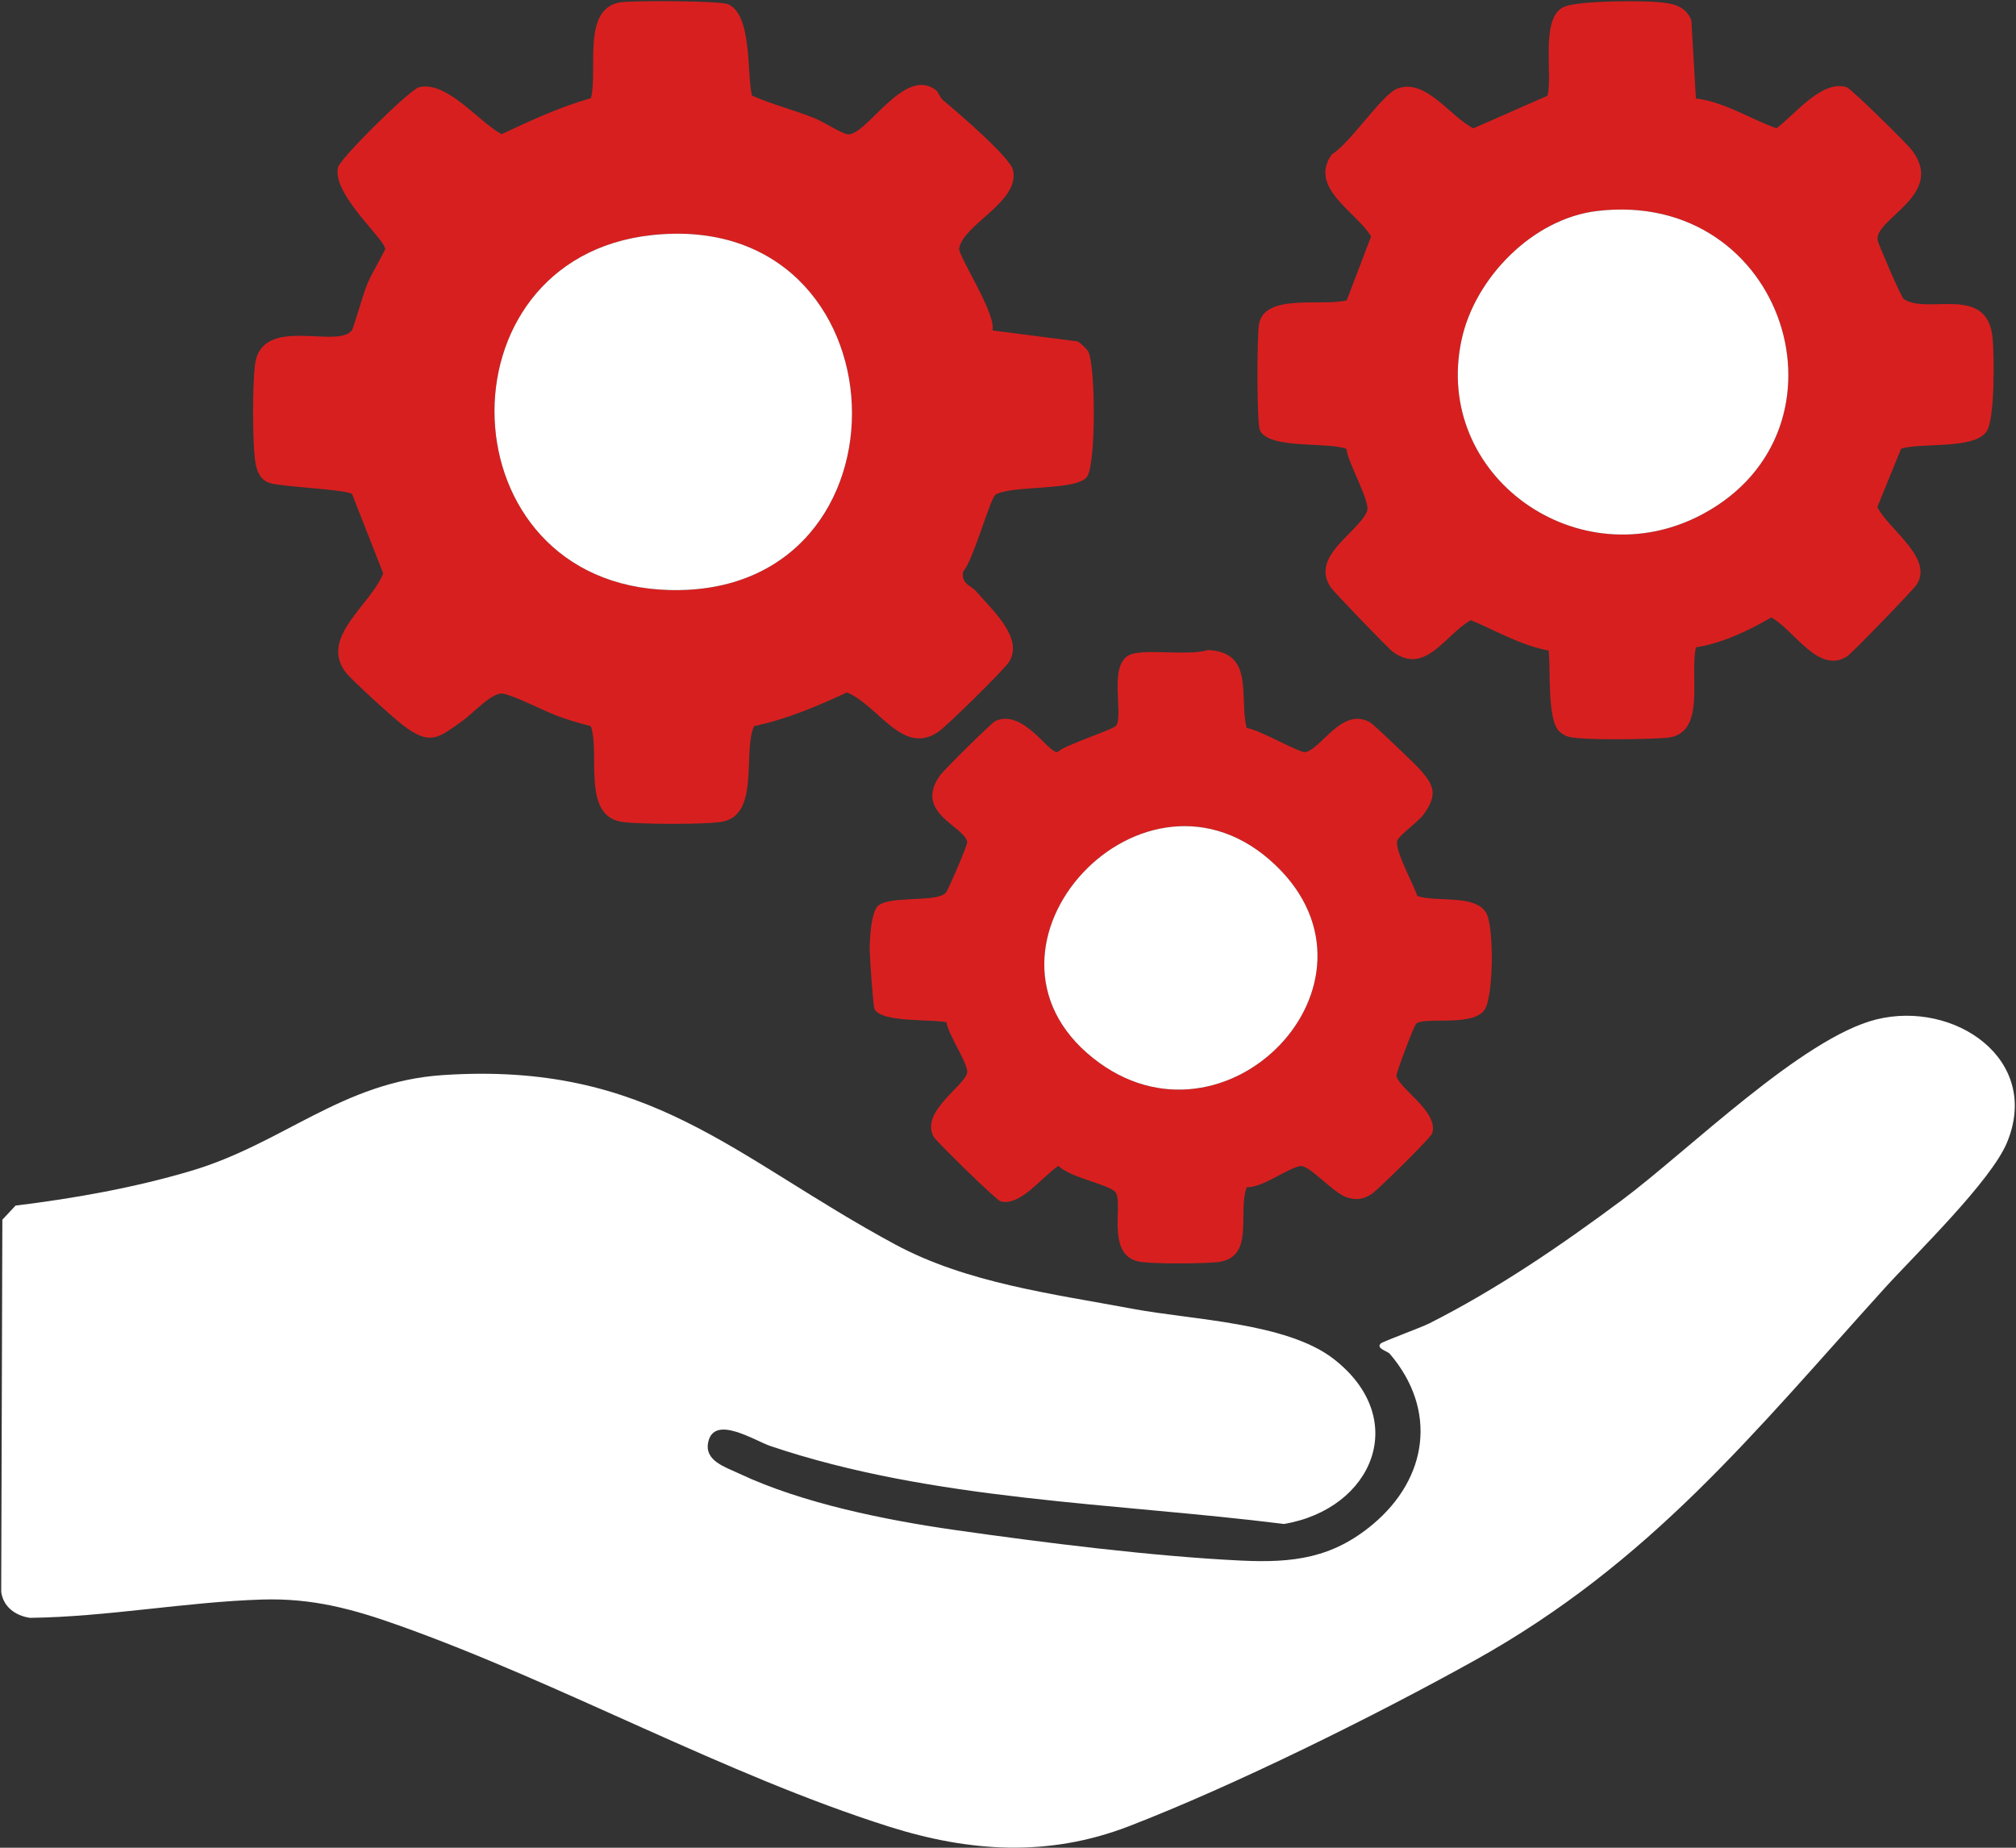 <svg width="60" height="55" viewBox="0 0 60 55" fill="none" xmlns="http://www.w3.org/2000/svg">
<rect x="0" y="0" width="60" height="55" fill="#333333" stroke="none"/>
<g clip-path="url(#clip0_143_60)">
<path d="M56.087 38.348C52.196 42.646 49.124 46.511 43.885 49.426C40.929 51.071 36.738 53.149 33.596 54.361C31.212 55.281 28.862 55.133 26.454 54.37C21.575 52.824 16.718 50.108 11.864 48.38C10.491 47.891 9.296 47.568 7.811 47.612C5.543 47.681 3.178 48.13 0.892 48.157C0.453 48.093 0.098 47.827 0.036 47.386L0.07 36.306L0.463 35.886C2.208 35.673 4.012 35.351 5.694 34.85C8.436 34.035 10.185 32.199 13.182 32.001C19.352 31.592 21.825 34.447 26.645 37.044C28.776 38.192 31.333 38.514 33.715 38.959C35.468 39.288 38.282 39.366 39.678 40.44C41.995 42.221 40.868 44.915 38.214 45.363C33.171 44.731 27.766 44.676 22.927 43.042C22.458 42.883 21.254 42.098 21.078 42.927C20.96 43.484 21.581 43.665 22.002 43.864C23.874 44.747 26.351 45.246 28.404 45.54C31.027 45.915 34.32 46.329 36.946 46.453C38.486 46.526 39.658 46.38 40.862 45.37C42.505 43.99 42.779 41.957 41.365 40.3C41.292 40.214 40.947 40.142 41.092 39.991C41.146 39.936 42.283 39.52 42.535 39.394C44.557 38.373 46.467 37.067 48.276 35.72C50.231 34.263 53.64 30.892 55.842 30.345C58.158 29.769 60.758 31.522 59.735 34.002C59.256 35.163 57.013 37.326 56.087 38.348Z" fill="white"/>
<path d="M27.865 2.692C27.93 2.744 27.967 2.899 28.067 2.982C28.459 3.31 30.063 4.676 30.149 5.063C30.361 6.005 28.679 6.666 28.546 7.392C28.508 7.604 29.665 9.361 29.537 9.836L32.074 10.163C32.148 10.198 32.364 10.404 32.395 10.474C32.606 10.949 32.619 13.758 32.359 14.18C32.083 14.627 30.045 14.429 29.621 14.734C29.471 14.842 28.948 16.721 28.665 17.012C28.597 17.386 28.911 17.437 29.042 17.591C29.508 18.139 30.488 18.988 30.026 19.709C29.876 19.943 28.19 21.602 27.936 21.777C26.862 22.524 26.147 20.991 25.206 20.612C24.319 21.022 23.411 21.41 22.443 21.613C22.091 22.392 22.636 24.281 21.465 24.464C20.93 24.547 19.114 24.537 18.555 24.471C17.29 24.324 17.872 22.442 17.584 21.614C17.245 21.528 16.904 21.429 16.576 21.306C16.184 21.157 15.284 20.694 14.963 20.647C14.641 20.6 14.07 21.242 13.768 21.455C13.03 21.979 12.803 22.199 12.003 21.595C11.725 21.386 10.434 20.22 10.267 19.986C9.525 18.949 11.047 17.996 11.405 17.067L10.479 14.709C10.339 14.568 8.429 14.497 8.036 14.38C7.71 14.283 7.62 13.954 7.586 13.657C7.514 13.03 7.514 11.502 7.586 10.875C7.763 9.338 10.062 10.419 10.479 9.823C10.519 9.765 10.813 8.741 10.912 8.5C11.065 8.131 11.285 7.783 11.463 7.425C11.506 7.158 9.862 5.779 10.062 4.977C10.13 4.706 12.205 2.655 12.476 2.594C13.312 2.407 14.236 3.619 14.928 3.995C15.793 3.587 16.663 3.185 17.588 2.921C17.803 2.08 17.302 0.245 18.472 0.068C18.847 0.012 21.441 0.021 21.677 0.128C22.391 0.456 22.224 2.194 22.379 2.845C22.986 3.112 23.628 3.272 24.245 3.519C24.496 3.619 25.04 3.972 25.226 3.997C25.774 4.073 26.92 1.934 27.864 2.69L27.865 2.692ZM19.405 6.998C12.93 7.692 13.22 17.387 19.92 17.563C27.455 17.762 27.041 6.181 19.405 6.998Z" fill="#D81F1F"/>
<path d="M50.474 2.931C51.325 3.034 52.074 3.534 52.869 3.818C53.413 3.428 54.205 2.369 54.958 2.594C55.087 2.632 56.728 4.248 56.891 4.457C57.941 5.802 55.754 6.515 55.884 7.158C55.907 7.27 56.579 8.848 56.66 8.902C57.369 9.378 59.152 8.447 59.304 10.064C59.353 10.582 59.376 12.498 59.12 12.851C58.736 13.383 57.212 13.167 56.581 13.354L55.873 15.092C56.198 15.757 57.592 16.635 57.024 17.425C56.886 17.615 55.125 19.437 54.977 19.534C54.125 20.091 53.389 18.739 52.717 18.379C52.042 18.771 51.244 19.151 50.474 19.268C50.277 20.117 50.799 21.854 49.609 21.961C49.068 22.009 47.175 22.04 46.711 21.937C46.6 21.913 46.501 21.853 46.416 21.779C46.035 21.446 46.157 19.899 46.09 19.364C45.263 19.212 44.538 18.778 43.775 18.46C43.009 18.888 42.43 20.114 41.454 19.402C41.312 19.299 39.679 17.602 39.594 17.467C39.005 16.549 40.396 15.878 40.684 15.223C40.804 14.949 40.106 13.763 40.072 13.361C39.506 13.143 37.762 13.384 37.496 12.804C37.401 12.597 37.408 9.976 37.471 9.643C37.643 8.72 39.35 9.13 40.082 8.939L40.806 7.037C40.358 6.294 38.937 5.59 39.635 4.596C40.167 4.284 41.125 2.826 41.569 2.645C42.426 2.297 43.162 3.484 43.851 3.819L46.057 2.85C46.22 2.229 45.827 0.5 46.556 0.201C47.001 0.018 48.795 0.016 49.334 0.062C49.766 0.098 50.156 0.162 50.337 0.598L50.473 2.932L50.474 2.931ZM47.537 6.28C45.612 6.507 43.896 8.279 43.501 10.108C42.621 14.176 47.001 17.276 50.68 15.3C55.377 12.777 53.131 5.619 47.537 6.28Z" fill="#D81F1F"/>
<path d="M37.102 21.672C37.42 21.689 38.686 22.421 38.849 22.389C39.329 22.297 39.941 21.026 40.78 21.503C40.876 21.557 42.077 22.705 42.222 22.863C42.692 23.375 42.796 23.651 42.368 24.244C42.208 24.466 41.672 24.832 41.591 25.01C41.477 25.26 42.079 26.335 42.182 26.671C42.756 26.864 43.886 26.612 44.228 27.167C44.47 27.561 44.455 29.68 44.179 30.065C43.808 30.582 42.339 30.245 42.141 30.48C42.078 30.554 41.54 31.952 41.561 32.032C41.666 32.428 42.819 33.093 42.626 33.736C42.59 33.858 40.988 35.44 40.817 35.545C40.563 35.703 40.382 35.729 40.089 35.643C39.693 35.527 38.973 34.672 38.704 34.709C38.339 34.759 37.589 35.352 37.104 35.341C36.82 36.12 37.37 37.447 36.225 37.57C35.795 37.615 34.255 37.632 33.875 37.548C32.876 37.328 33.478 35.708 33.173 35.458C32.9 35.234 31.846 35.044 31.5 34.705C31.047 34.993 30.361 35.926 29.778 35.758C29.645 35.719 27.875 33.984 27.796 33.849C27.344 33.082 28.821 32.263 28.787 31.887C28.759 31.57 28.235 30.821 28.168 30.43C27.732 30.326 26.228 30.451 26.025 30.03C25.987 29.951 25.887 28.517 25.884 28.284C25.879 27.987 25.923 27.183 26.117 26.98C26.443 26.638 27.905 26.882 28.155 26.566C28.224 26.48 28.803 25.143 28.787 25.062C28.694 24.584 27.176 24.191 27.982 23.075C28.094 22.918 29.517 21.51 29.622 21.462C30.446 21.09 31.192 22.413 31.47 22.389C31.702 22.167 33.14 21.716 33.22 21.599C33.447 21.267 32.97 19.778 33.628 19.489C34.054 19.301 35.386 19.533 35.951 19.348C37.349 19.421 36.87 20.726 37.102 21.67V21.672ZM37.965 25.756C34.059 22.015 28.369 28.194 32.542 31.503C36.452 34.604 41.62 29.254 37.965 25.756Z" fill="#D81F1F"/>
<path d="M19.405 6.998C27.041 6.181 27.455 17.762 19.92 17.563C13.22 17.387 12.93 7.691 19.405 6.998Z" fill="white"/>
<path d="M47.537 6.28C53.131 5.619 55.377 12.777 50.68 15.3C47.001 17.276 42.621 14.176 43.501 10.108C43.896 8.279 45.612 6.507 47.537 6.28Z" fill="white"/>
<path d="M37.965 25.756C41.62 29.255 36.451 34.604 32.542 31.503C28.369 28.194 34.059 22.015 37.965 25.756Z" fill="white"/>
</g>
<defs>
<clipPath id="clip0_143_60">
<rect width="60" height="55" fill="white"/>
</clipPath>
</defs>
</svg>
